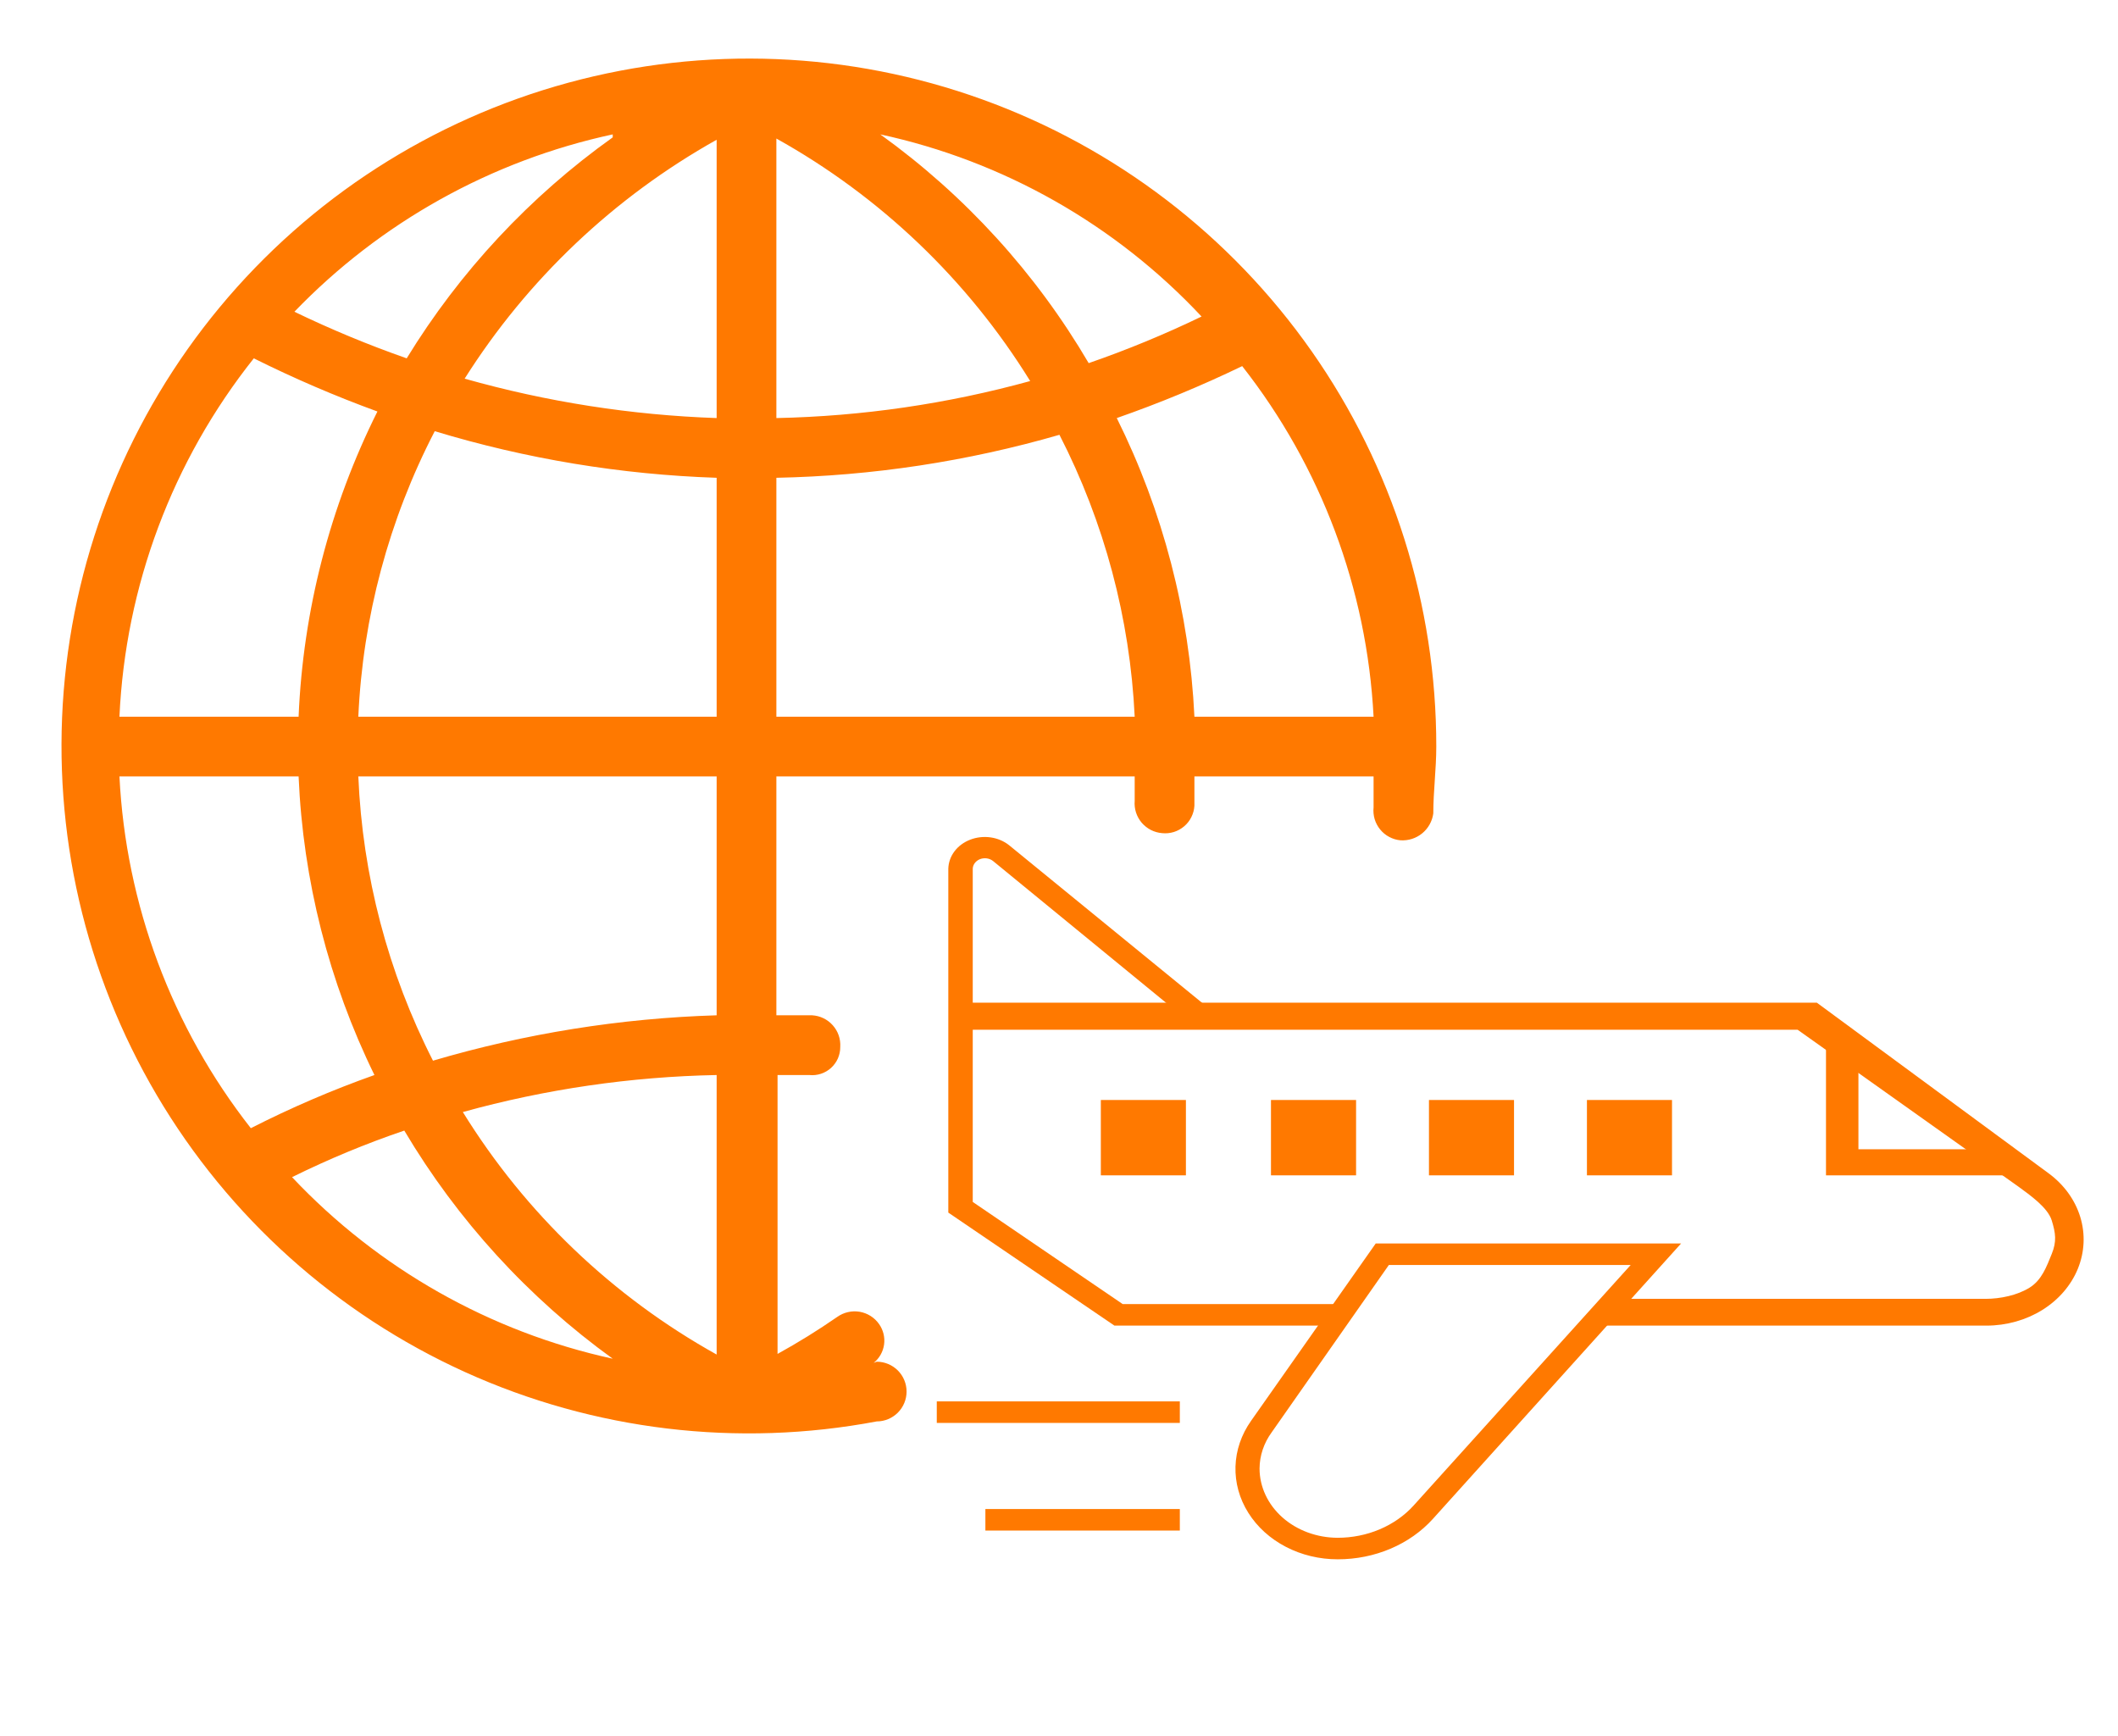 <svg width="61" height="50" viewBox="0 0 61 50" fill="none" xmlns="http://www.w3.org/2000/svg">
<g clip-path="url(#clip0_227_72)">
<path d="M58.19 33.849H52.59V29.819H53.524V33.098H57.99L58.19 33.849Z" fill="#FF7900"/>
<path d="M48.155 31.679H45.705V33.849H48.155V31.679Z" fill="#FF7900"/>
<path d="M43.605 31.679H41.155V33.849H43.605V31.679Z" fill="#FF7900"/>
<path d="M39.056 31.679H36.605V33.849H39.056V31.679Z" fill="#FF7900"/>
<path d="M34.155 31.679H31.705V33.849H34.155V31.679Z" fill="#FF7900"/>
<path d="M38.443 38.177H32.097L27.312 34.922V25.02C27.316 24.842 27.377 24.668 27.488 24.52C27.599 24.371 27.757 24.254 27.941 24.183C28.125 24.111 28.329 24.088 28.528 24.116C28.727 24.144 28.912 24.222 29.062 24.341L34.718 28.96L34.495 29.202L34.246 29.422L28.601 24.797C28.551 24.757 28.489 24.731 28.423 24.721C28.357 24.712 28.289 24.719 28.227 24.742C28.166 24.766 28.113 24.805 28.076 24.854C28.038 24.903 28.017 24.961 28.016 25.02V34.615L32.335 37.557H38.443V38.177Z" fill="#FF7900"/>
<path d="M57.213 38.177H45.967L46.363 37.406H57.182C57.613 37.406 58.101 37.303 58.454 37.083C58.807 36.863 58.944 36.474 59.091 36.114C59.237 35.755 59.205 35.515 59.091 35.146C58.977 34.777 58.469 34.421 58.136 34.177L51.773 29.656H27.662V28.877H52.327L59.001 33.79C59.444 34.116 59.762 34.555 59.913 35.047C60.063 35.538 60.039 36.06 59.844 36.539C59.648 37.018 59.291 37.433 58.82 37.726C58.349 38.019 57.788 38.176 57.213 38.177Z" fill="#FF7900"/>
<path d="M38.53 44.907C38.004 44.908 37.487 44.784 37.034 44.548C36.581 44.313 36.207 43.974 35.952 43.567C35.696 43.16 35.569 42.699 35.583 42.234C35.597 41.768 35.752 41.315 36.031 40.92L39.622 35.811H48.417L41.27 43.741C40.942 44.105 40.525 44.399 40.05 44.601C39.576 44.803 39.056 44.907 38.53 44.907ZM40 36.431L36.626 41.249C36.399 41.56 36.278 41.923 36.276 42.293C36.277 42.821 36.514 43.327 36.935 43.701C37.356 44.074 37.927 44.285 38.523 44.287C38.943 44.287 39.359 44.204 39.738 44.043C40.117 43.882 40.451 43.648 40.714 43.357L46.965 36.431H40Z" fill="#FF7900"/>
<path d="M33.98 43.459H28.38V44.079H33.98V43.459Z" fill="#FF7900"/>
<path d="M33.98 40.359H26.98V40.979H33.98V40.359Z" fill="#FF7900"/>
</g>
<path d="M25.163 39.25C25.326 39.118 25.433 38.93 25.462 38.722C25.491 38.514 25.439 38.304 25.318 38.132C25.253 38.039 25.17 37.96 25.074 37.899C24.978 37.839 24.871 37.797 24.759 37.778C24.647 37.759 24.533 37.762 24.422 37.788C24.311 37.813 24.207 37.86 24.114 37.926C23.559 38.31 22.985 38.666 22.394 38.992V30.96H23.306C23.419 30.972 23.534 30.96 23.642 30.925C23.75 30.89 23.849 30.832 23.934 30.756C24.018 30.68 24.086 30.586 24.132 30.482C24.177 30.378 24.201 30.265 24.2 30.152C24.207 30.039 24.192 29.925 24.155 29.818C24.118 29.711 24.061 29.613 23.985 29.528C23.91 29.443 23.819 29.374 23.717 29.325C23.616 29.275 23.505 29.247 23.392 29.24H22.36V22.36H32.68C32.68 22.601 32.68 22.842 32.68 23.065C32.67 23.178 32.684 23.292 32.718 23.4C32.753 23.508 32.809 23.608 32.882 23.694C32.956 23.78 33.046 23.851 33.147 23.903C33.248 23.954 33.358 23.985 33.471 23.994C33.585 24.006 33.699 23.994 33.808 23.961C33.917 23.927 34.018 23.871 34.105 23.797C34.192 23.723 34.263 23.633 34.313 23.53C34.364 23.428 34.394 23.317 34.4 23.203C34.4 22.928 34.4 22.635 34.4 22.36H39.56C39.56 22.652 39.56 22.962 39.56 23.254C39.548 23.367 39.559 23.482 39.591 23.591C39.624 23.7 39.678 23.801 39.75 23.889C39.822 23.977 39.91 24.05 40.011 24.103C40.111 24.157 40.221 24.19 40.334 24.2C40.56 24.215 40.784 24.144 40.96 24C41.135 23.857 41.25 23.651 41.28 23.426C41.28 22.79 41.366 22.154 41.366 21.5C41.369 17.426 40.115 13.45 37.776 10.115C35.436 6.78 32.125 4.247 28.293 2.864C24.461 1.48 20.296 1.312 16.365 2.383C12.434 3.454 8.93 5.711 6.329 8.847C3.729 11.983 2.159 15.845 1.834 19.906C1.51 23.968 2.446 28.03 4.515 31.539C6.584 35.048 9.686 37.834 13.397 39.516C17.107 41.197 21.247 41.693 25.25 40.936C25.478 40.936 25.696 40.845 25.858 40.684C26.019 40.523 26.11 40.304 26.11 40.076C26.11 39.848 26.019 39.629 25.858 39.468C25.696 39.307 25.478 39.216 25.25 39.216L25.163 39.25ZM20.64 39.01C17.647 37.344 15.131 34.94 13.33 32.026C15.712 31.366 18.168 31.008 20.64 30.96V39.01ZM20.64 29.24C17.872 29.324 15.126 29.764 12.47 30.547C11.173 28.004 10.44 25.212 10.32 22.36H20.64V29.24ZM3.44 22.36H8.6C8.727 25.347 9.47 28.275 10.784 30.96C9.566 31.392 8.376 31.904 7.224 32.491C4.946 29.586 3.624 26.047 3.44 22.36ZM7.31 10.32C8.467 10.897 9.655 11.408 10.87 11.851C9.502 14.588 8.728 17.583 8.6 20.64H3.44C3.612 16.878 4.966 13.267 7.31 10.32ZM22.36 3.99C25.352 5.656 27.869 8.06 29.67 10.974C27.287 11.631 24.831 11.989 22.36 12.04V3.99ZM20.64 12.04C18.184 11.955 15.746 11.574 13.382 10.905C15.191 8.043 17.686 5.679 20.64 4.025V12.04ZM20.64 13.76V20.64H10.32C10.449 17.772 11.2 14.967 12.521 12.418C15.158 13.217 17.887 13.668 20.64 13.76ZM22.36 13.76C25.12 13.705 27.861 13.289 30.513 12.522C31.806 15.042 32.545 17.81 32.68 20.64H22.36V13.76ZM39.56 20.64H34.4C34.258 17.649 33.497 14.721 32.164 12.04C33.395 11.61 34.601 11.111 35.776 10.544C38.049 13.438 39.37 16.965 39.56 20.64ZM34.606 9.116C33.55 9.626 32.464 10.074 31.355 10.458C29.836 7.867 27.791 5.623 25.353 3.87C28.899 4.637 32.127 6.467 34.606 9.116ZM17.647 3.956C15.261 5.657 13.243 7.821 11.713 10.32C10.611 9.934 9.531 9.486 8.479 8.978C10.96 6.402 14.152 4.624 17.647 3.87V3.956ZM8.411 33.901C9.458 33.384 10.538 32.935 11.644 32.56C13.174 35.138 15.217 37.374 17.647 39.13C14.112 38.358 10.892 36.535 8.411 33.901Z" fill="#FF7900"/>
<defs>
<clipPath id="clip0_227_72">
<rect width="35" height="31" fill="white" transform="translate(26 19)"/>
</clipPath>
</defs>
</svg>

